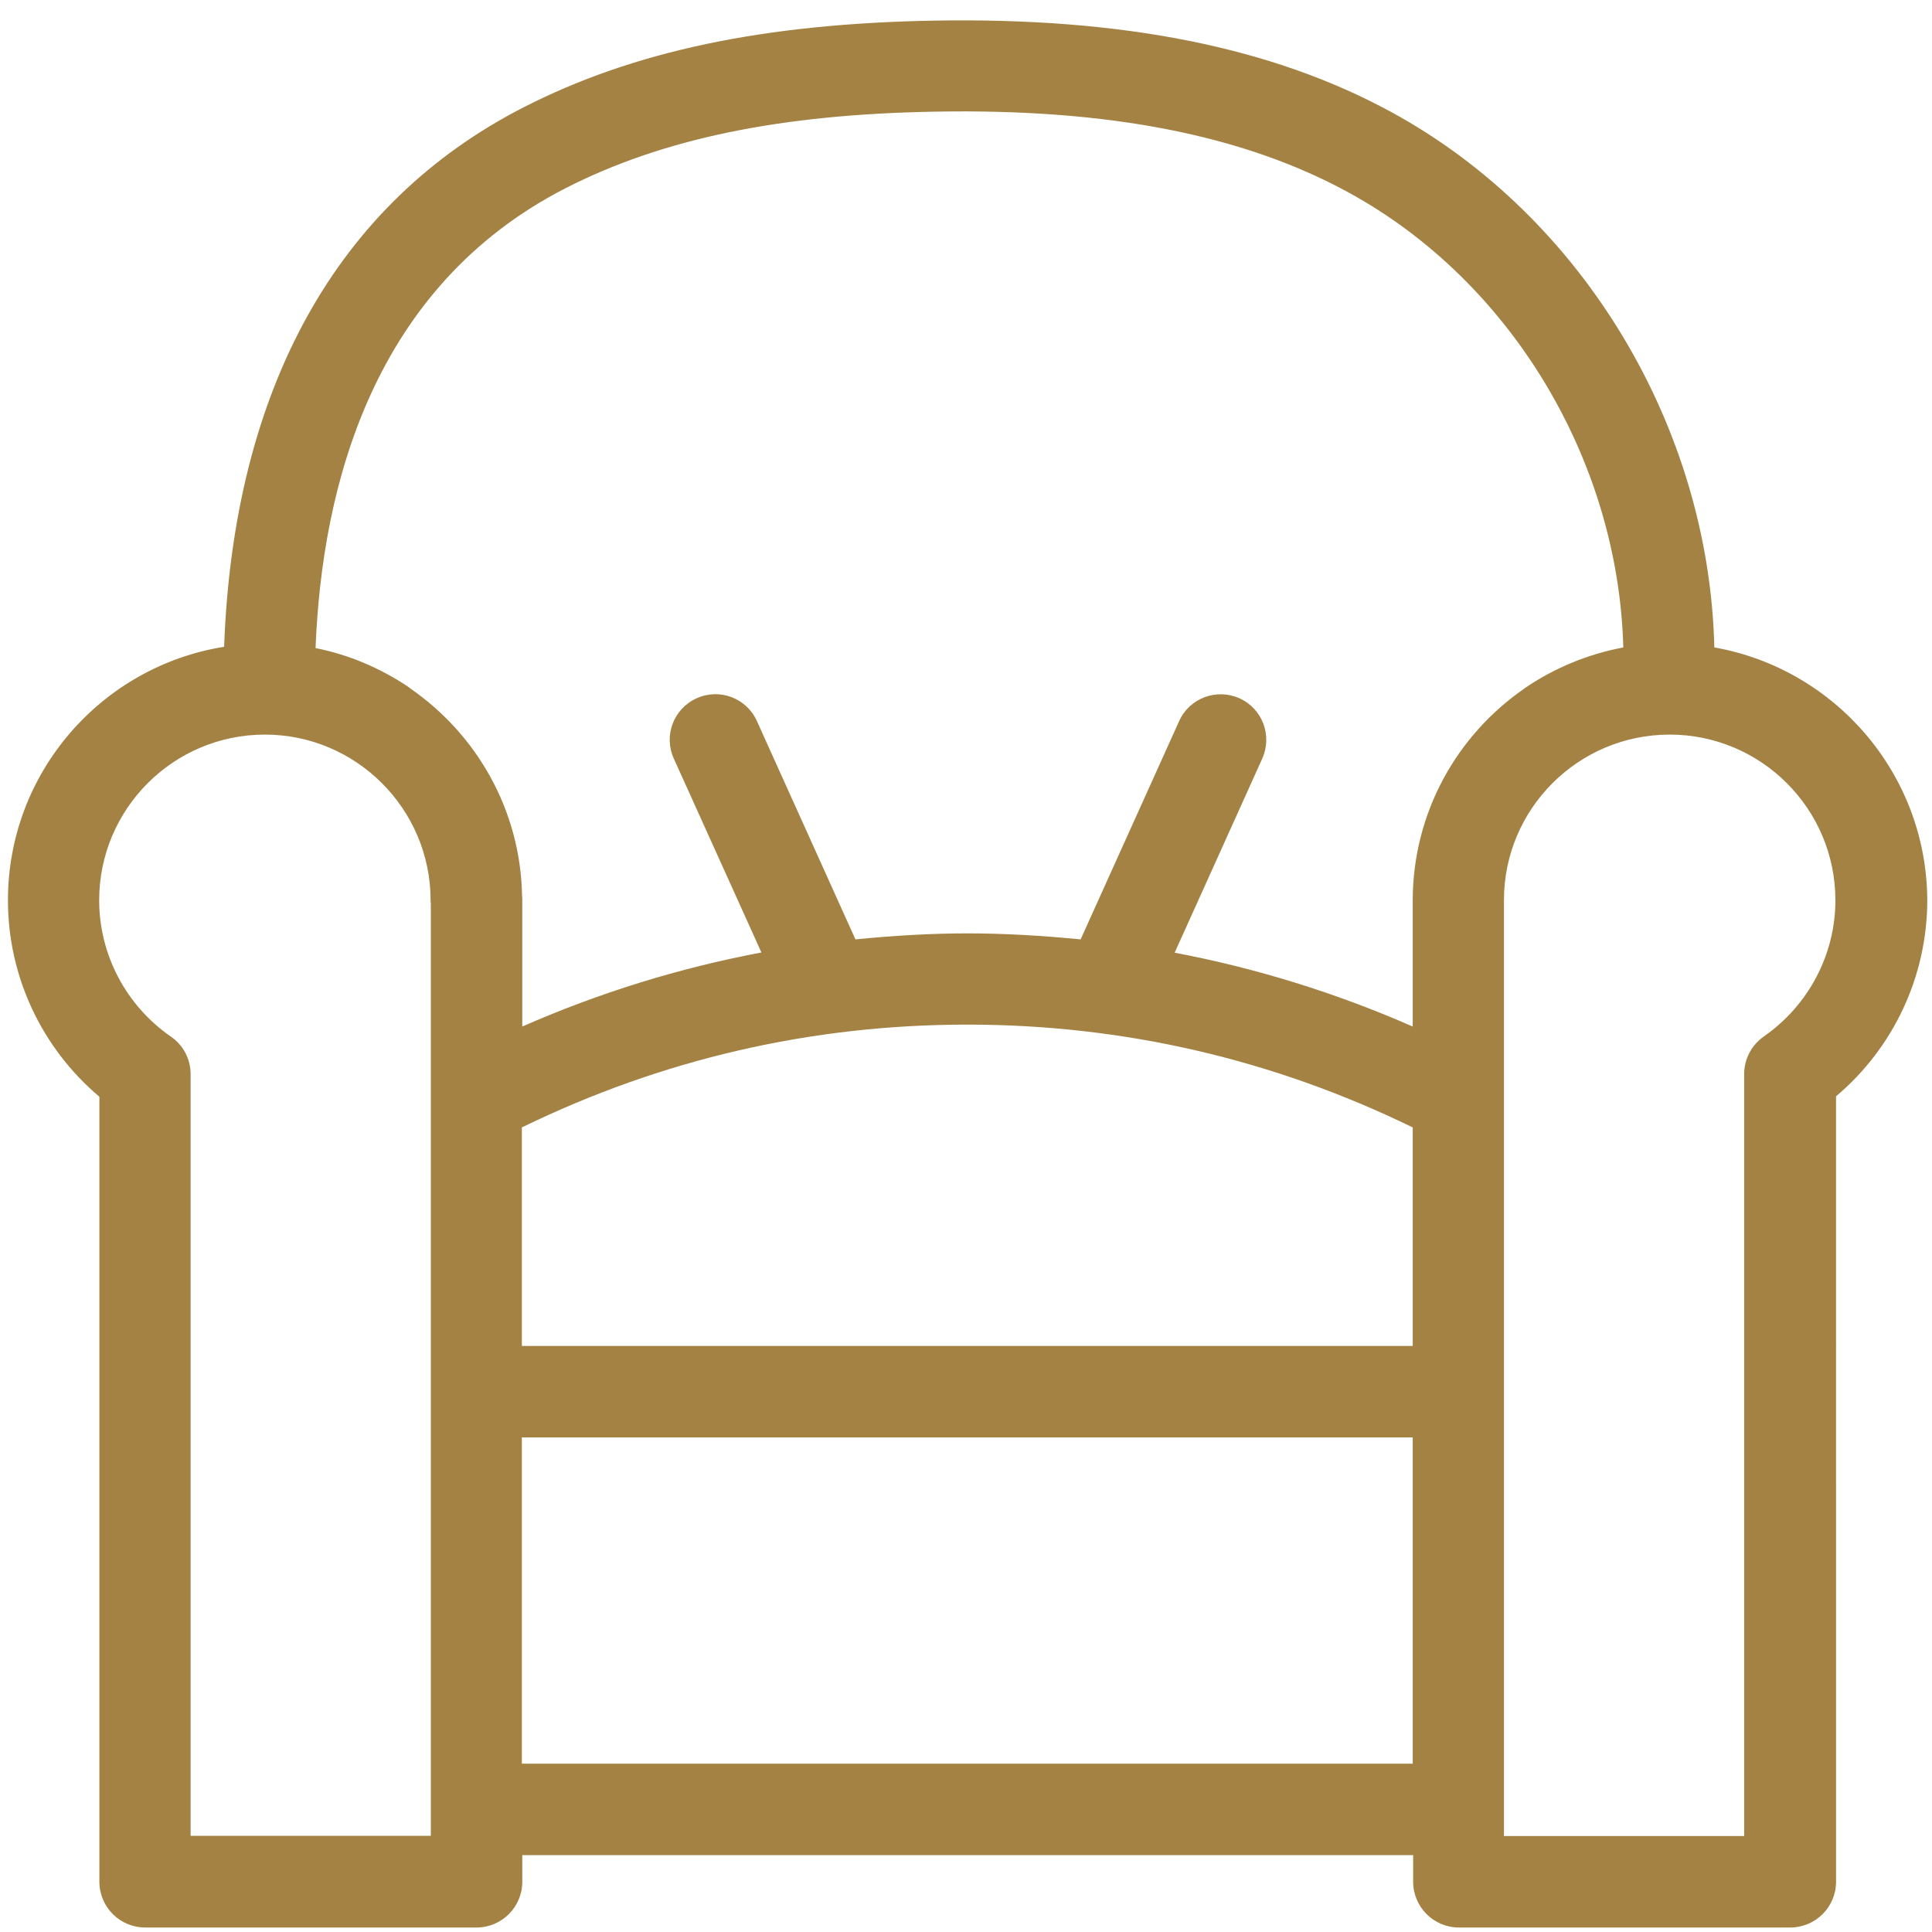 <?xml version="1.0" encoding="utf-8"?>
<!-- Generator: Adobe Illustrator 25.0.1, SVG Export Plug-In . SVG Version: 6.00 Build 0)  -->
<svg version="1.1" id="Layer_1" xmlns="http://www.w3.org/2000/svg" xmlns:xlink="http://www.w3.org/1999/xlink" x="0px" y="0px"
	 viewBox="0 0 90 90" style="enable-background:new 0 0 90 90;" xml:space="preserve">
<style type="text/css">
	.poi123{fill:#A38244;}
</style>
<g>
	<path class="poi123" d="M79.86,30.16C79.62,19.93,73.76,10.1,64.83,5.23c-5.55-3.03-12.52-4.42-21.29-4.27
		C35.59,1.1,29.51,2.38,24.39,5c-8.72,4.46-13.51,13.14-13.95,25.13c-5.7,0.91-10.07,5.85-10.07,11.81c0,3.54,1.57,6.88,4.26,9.15
		v36.57c0,1.17,0.95,2.13,2.13,2.13h15.44c1.17,0,2.13-0.95,2.13-2.13v-1.24h41.5v1.24c0,1.17,0.95,2.13,2.13,2.13h15.44
		c1.17,0,2.13-0.95,2.13-2.13V51.07c2.68-2.26,4.25-5.6,4.25-9.14C89.75,36.04,85.47,31.15,79.86,30.16z M24.31,52.52
		c6.5-3.17,13.47-4.79,20.75-4.79c7.28,0,14.25,1.62,20.75,4.79V62.7h-41.5V52.52z M71.01,32.07C71,32.08,71,32.08,70.99,32.09
		c-3.12,2.16-5.17,5.76-5.18,9.84v5.89c-3.58-1.57-7.29-2.72-11.09-3.44l4.08-9.04c0.48-1.07,0.01-2.33-1.06-2.81
		c-1.07-0.48-2.33-0.01-2.81,1.06l-4.59,10.17c-1.74-0.17-3.5-0.28-5.27-0.28c-1.76,0-3.5,0.11-5.22,0.28l-4.59-10.17
		c-0.48-1.07-1.74-1.55-2.81-1.06c-1.07,0.48-1.55,1.74-1.06,2.81l4.08,9.03c-3.82,0.72-7.54,1.87-11.14,3.45v-5.89
		c0-0.07,0-0.13-0.01-0.2c-0.07-3.99-2.11-7.51-5.18-9.64c-0.05-0.04-0.1-0.08-0.16-0.12c-1.28-0.85-2.72-1.47-4.28-1.78
		c0.3-7.58,2.69-16.83,11.64-21.42c4.52-2.31,10.01-3.45,17.28-3.57c8.02-0.14,14.3,1.09,19.19,3.76
		c7.59,4.14,12.58,12.5,12.81,21.2C73.93,30.48,72.37,31.14,71.01,32.07z M12.34,34.22c4.25,0,7.71,3.46,7.72,7.71
		c0,0.06,0,0.12,0.01,0.18v22.72v19.45v1.24H8.88V50.04c0-0.7-0.34-1.35-0.92-1.75c-2.09-1.45-3.34-3.82-3.34-6.35
		C4.62,37.68,8.08,34.22,12.34,34.22z M82.17,48.28c-0.57,0.4-0.92,1.05-0.92,1.75v35.5H70.06v-1.24V64.83v-22.9
		c0-4.25,3.46-7.71,7.72-7.71c4.26,0,7.72,3.46,7.72,7.72C85.5,44.46,84.25,46.83,82.17,48.28z M24.31,82.16v-15.2h41.5v15.2H24.31z
		"/>
</g>
</svg>

